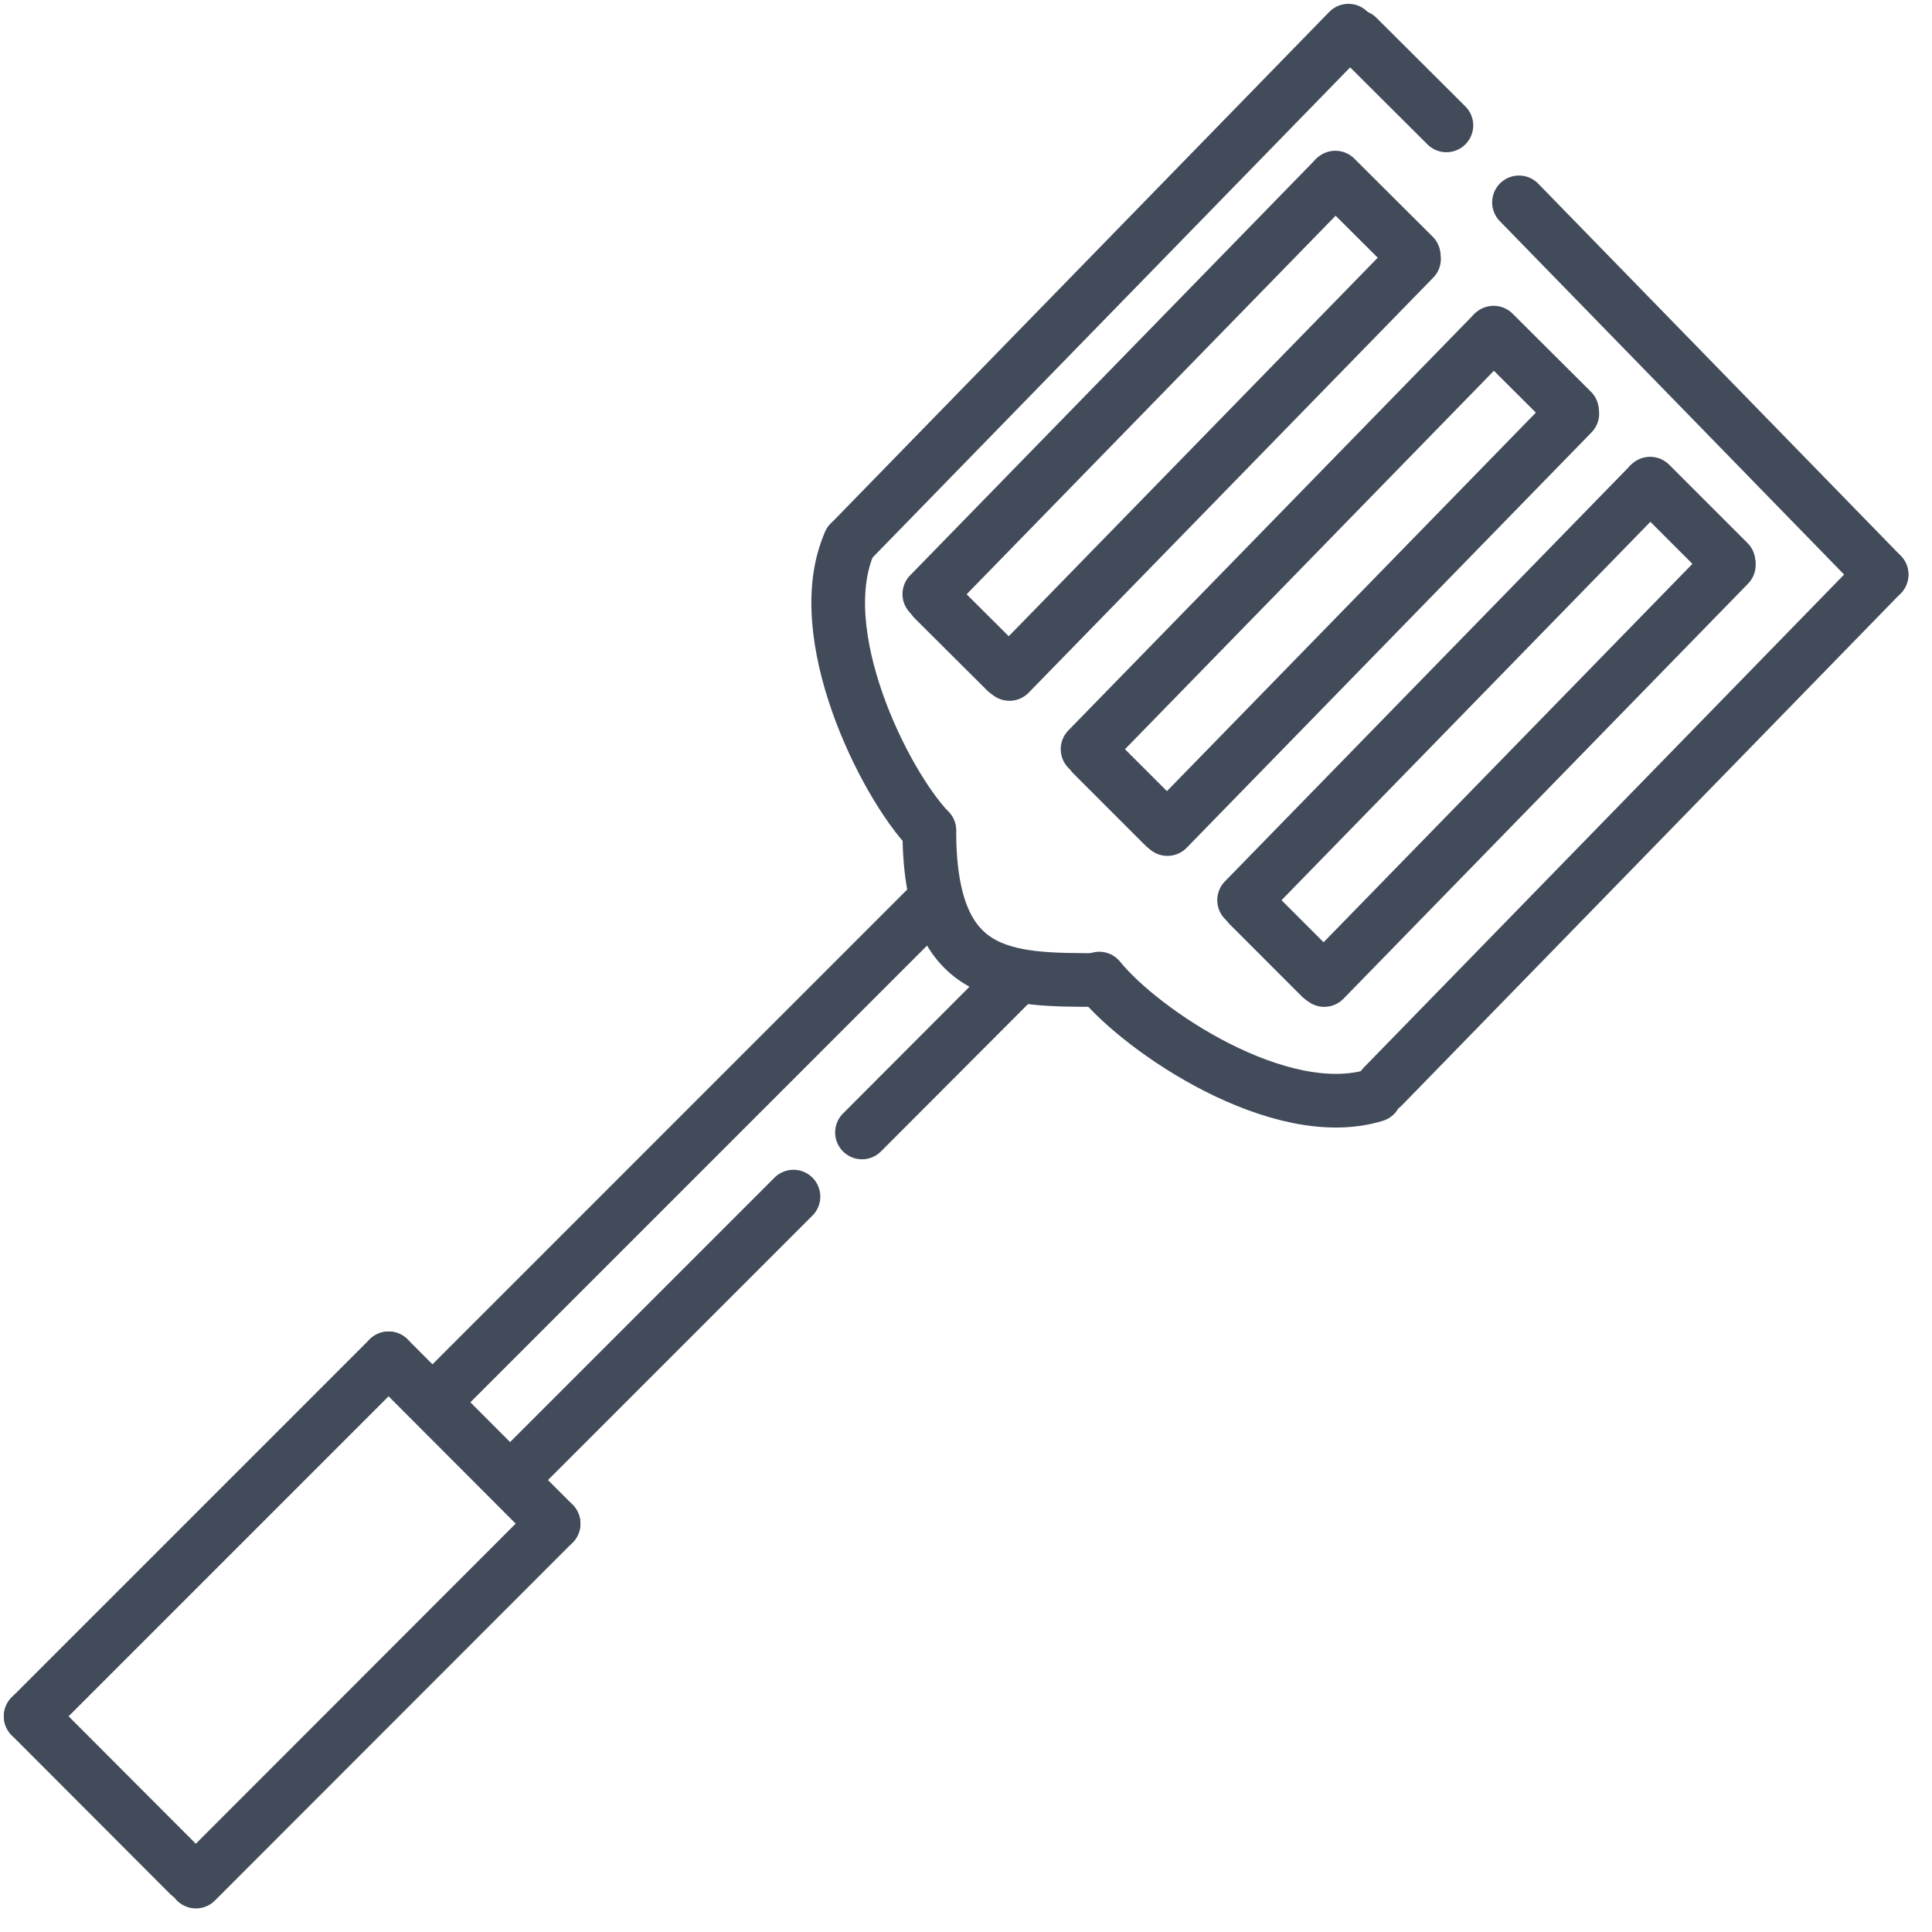 <svg width="63" height="63" viewBox="0 0 63 63" fill="none" xmlns="http://www.w3.org/2000/svg">
<path d="M49.532 6.599L61.356 18.736" stroke="#424B5A" stroke-width="1.75" stroke-linecap="round" stroke-linejoin="round"/>
<path d="M47.165 4.089L44.266 1.2" stroke="#424B5A" stroke-width="1.75" stroke-linecap="round" stroke-linejoin="round"/>
<path d="M61.355 18.736L45.093 35.427" stroke="#424B5A" stroke-width="1.75" stroke-linecap="round" stroke-linejoin="round"/>
<path d="M43.971 1L27.709 17.691L43.971 1Z" stroke="#424B5A" stroke-width="1.75" stroke-linecap="round" stroke-linejoin="round"/>
<path d="M43.544 5.791L46.1 8.338" stroke="#424B5A" stroke-width="1.75" stroke-linecap="round" stroke-linejoin="round"/>
<path d="M30.446 19.544L32.803 21.891" stroke="#424B5A" stroke-width="1.75" stroke-linecap="round" stroke-linejoin="round"/>
<path d="M43.506 5.829L30.304 19.373L43.506 5.829Z" stroke="#424B5A" stroke-width="1.75" stroke-linecap="round" stroke-linejoin="round"/>
<path d="M46.11 8.442L32.917 21.977L46.11 8.442Z" stroke="#424B5A" stroke-width="1.75" stroke-linecap="round" stroke-linejoin="round"/>
<path d="M48.705 10.847L51.261 13.394" stroke="#424B5A" stroke-width="1.75" stroke-linecap="round" stroke-linejoin="round"/>
<path d="M35.617 24.601L37.964 26.948" stroke="#424B5A" stroke-width="1.75" stroke-linecap="round" stroke-linejoin="round"/>
<path d="M48.667 10.885L35.464 24.429L48.667 10.885Z" stroke="#424B5A" stroke-width="1.75" stroke-linecap="round" stroke-linejoin="round"/>
<path d="M51.271 13.489L38.069 27.034L51.271 13.489Z" stroke="#424B5A" stroke-width="1.75" stroke-linecap="round" stroke-linejoin="round"/>
<path d="M53.809 15.771L56.366 18.327" stroke="#424B5A" stroke-width="1.75" stroke-linecap="round" stroke-linejoin="round"/>
<path d="M40.721 29.524L43.068 31.872" stroke="#424B5A" stroke-width="1.75" stroke-linecap="round" stroke-linejoin="round"/>
<path d="M53.771 15.809L40.568 29.353L53.771 15.809Z" stroke="#424B5A" stroke-width="1.75" stroke-linecap="round" stroke-linejoin="round"/>
<path d="M56.375 18.422L43.182 31.957L56.375 18.422Z" stroke="#424B5A" stroke-width="1.75" stroke-linecap="round" stroke-linejoin="round"/>
<path d="M27.709 17.69C26.397 20.637 28.821 25.532 30.303 27.081" stroke="#424B5A" stroke-width="1.75" stroke-linecap="round" stroke-linejoin="round"/>
<path d="M44.836 35.712C41.747 36.662 37.232 33.63 35.845 31.91" stroke="#424B5A" stroke-width="1.75" stroke-linecap="round" stroke-linejoin="round"/>
<path d="M35.845 31.957C32.785 31.957 30.304 31.957 30.304 27.081" stroke="#424B5A" stroke-width="1.75" stroke-linecap="round" stroke-linejoin="round"/>
<path d="M30.303 29.524L14.421 45.407" stroke="#424B5A" stroke-width="1.75" stroke-linecap="round" stroke-linejoin="round"/>
<path d="M33.069 31.957L28.108 36.928" stroke="#424B5A" stroke-width="1.75" stroke-linecap="round" stroke-linejoin="round"/>
<path d="M25.874 39.02L17.054 47.84" stroke="#424B5A" stroke-width="1.75" stroke-linecap="round" stroke-linejoin="round"/>
<path d="M18.052 49.684L6.389 61.356" stroke="#424B5A" stroke-width="1.75" stroke-linecap="round" stroke-linejoin="round"/>
<path d="M12.672 44.294L1 55.966" stroke="#424B5A" stroke-width="1.75" stroke-linecap="round" stroke-linejoin="round"/>
<path d="M6.171 61.146L1 55.966" stroke="#424B5A" stroke-width="1.75" stroke-linecap="round" stroke-linejoin="round"/>
<path d="M12.672 44.294L18.052 49.684" stroke="#424B5A" stroke-width="1.75" stroke-linecap="round" stroke-linejoin="round"/>
</svg>
